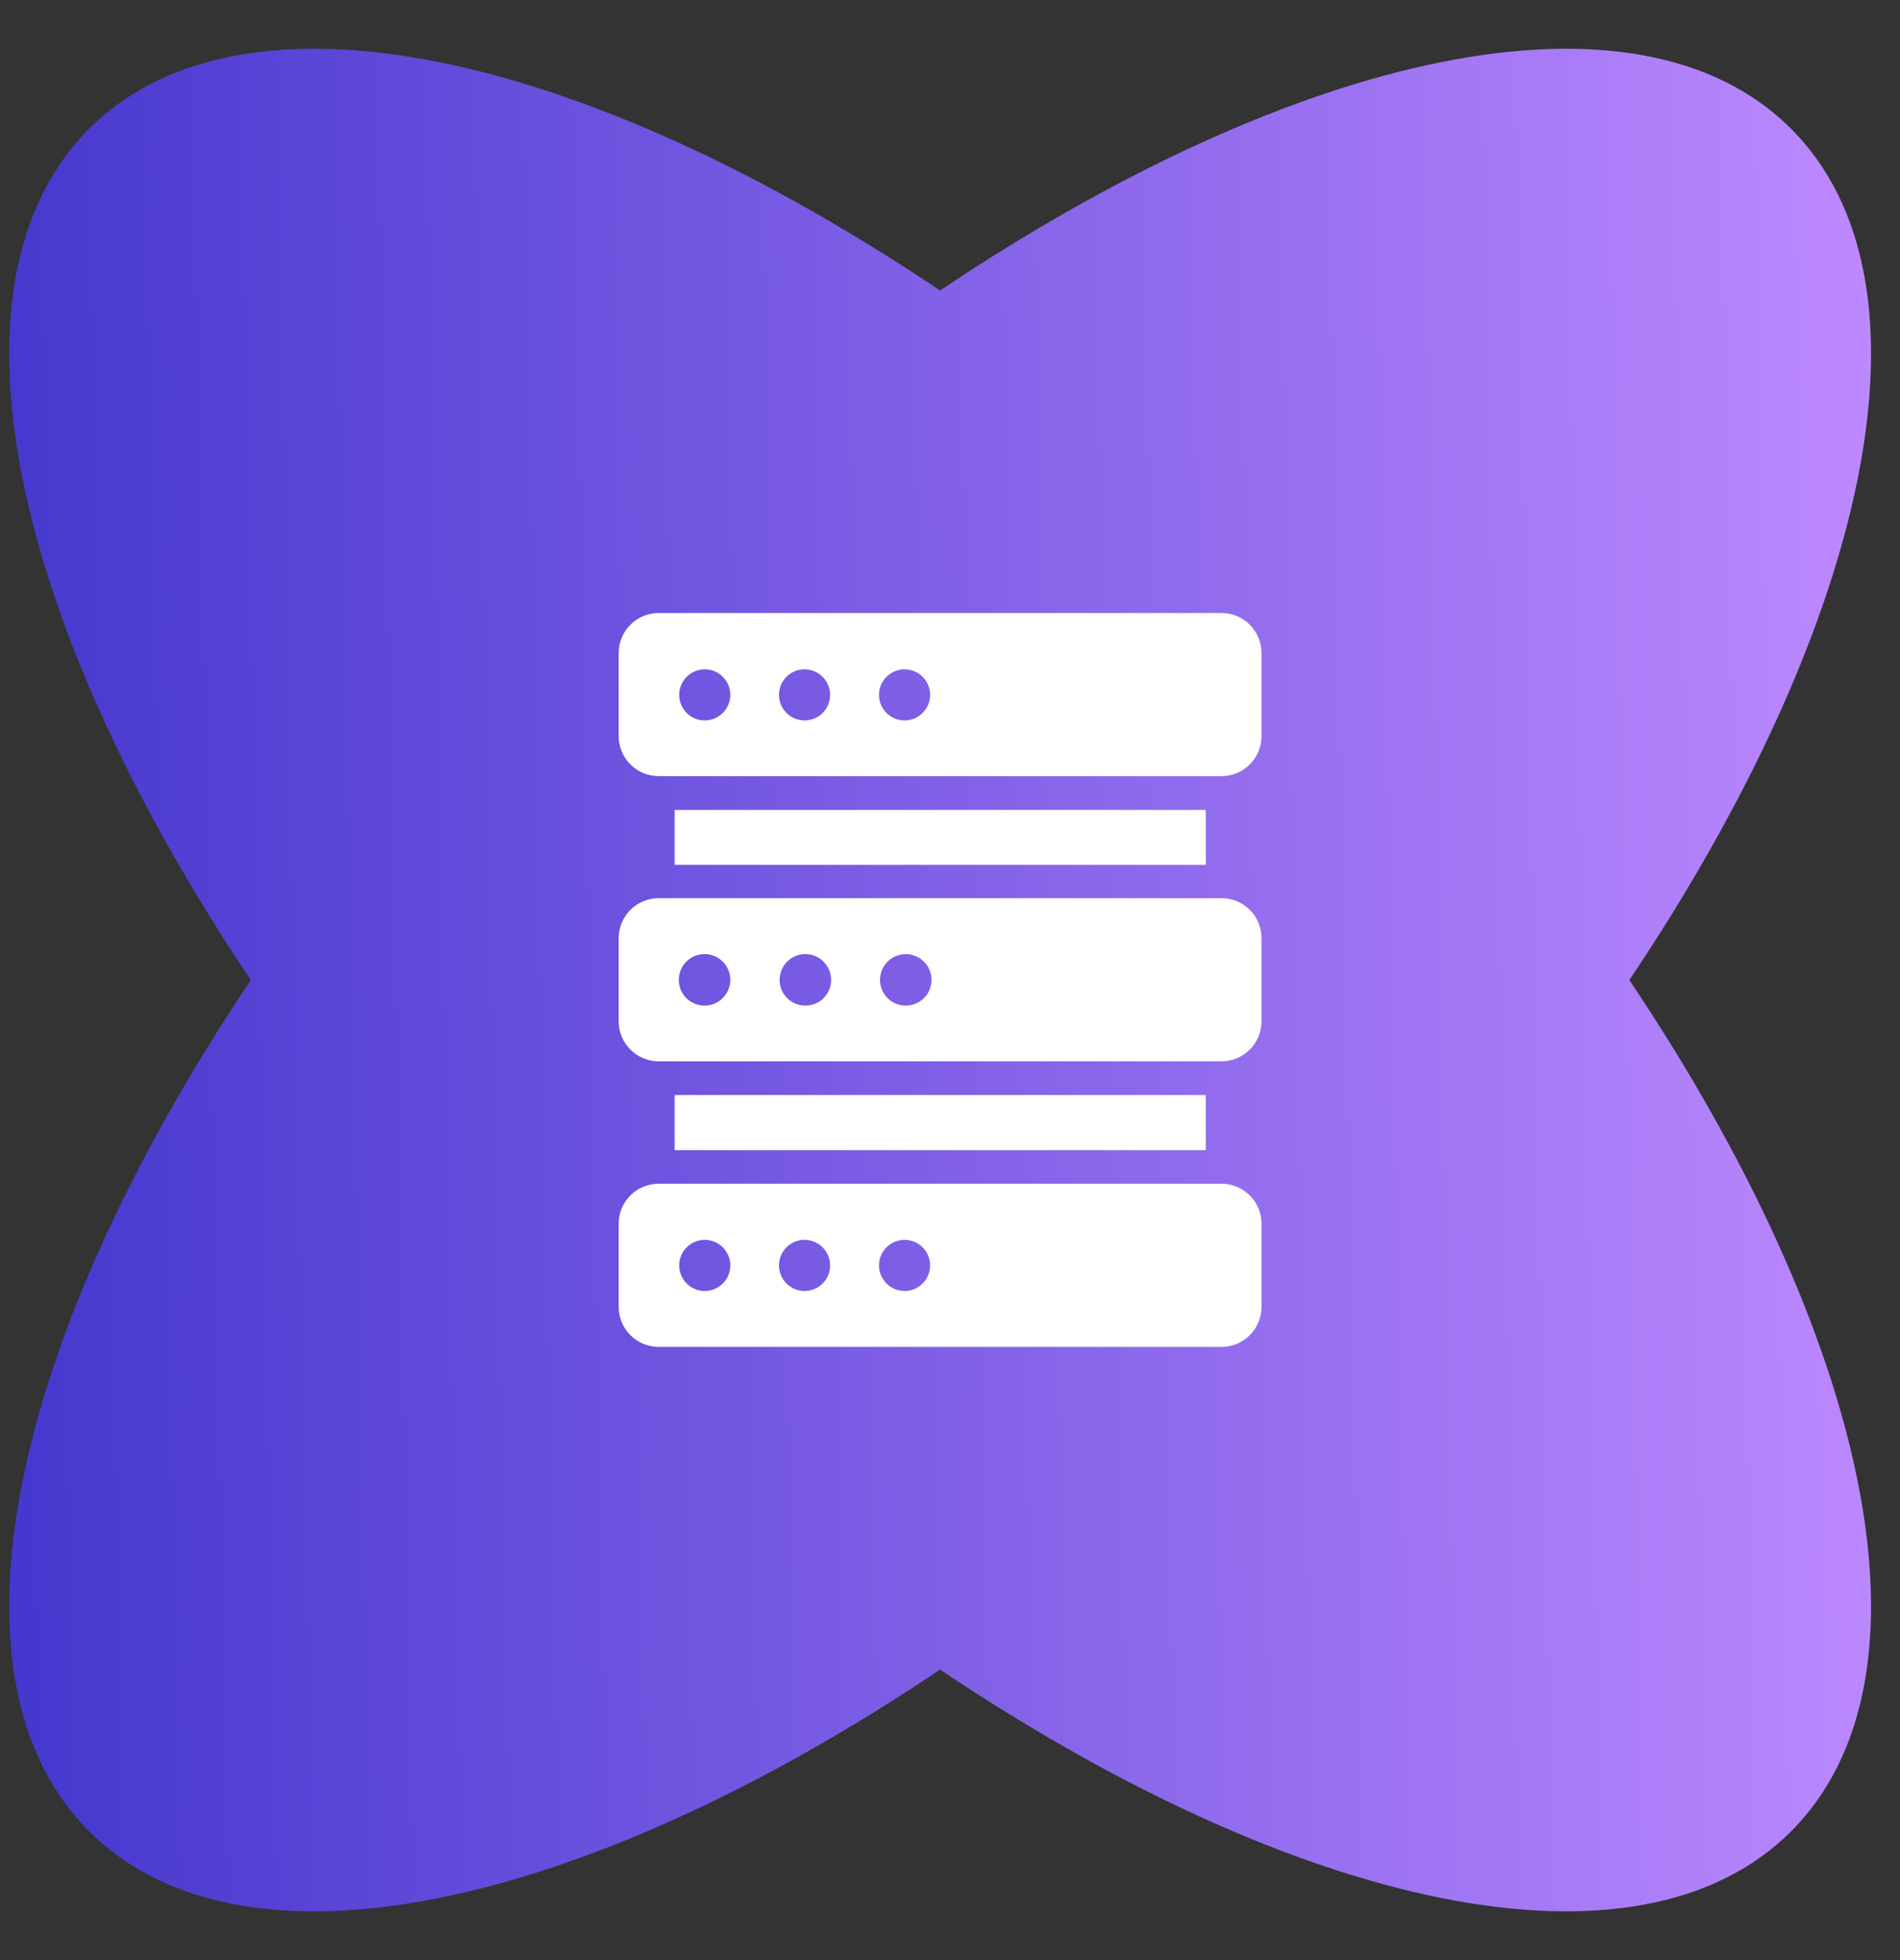 <svg width="32" height="33" viewBox="0 0 32 33" fill="none" xmlns="http://www.w3.org/2000/svg">
<rect x="0" y="0" width="32" height="33" fill="#333333" stroke="none"/>
<path d="M30.166 2.168C27.574 -0.425 21.845 0.856 15.833 4.891C9.822 0.856 4.093 -0.425 1.501 2.168C-1.091 4.76 0.19 10.489 4.224 16.5C0.19 22.511 -1.091 28.24 1.501 30.832C4.093 33.425 9.822 32.144 15.833 28.109C21.845 32.144 27.574 33.425 30.166 30.832C32.758 28.24 31.477 22.511 27.442 16.5C31.477 10.489 32.758 4.76 30.166 2.168Z" fill="url(#paint0_linear_2020_2673)"/>
<path d="M20.574 10.321H11.093C10.915 10.321 10.743 10.391 10.617 10.518C10.491 10.644 10.42 10.815 10.42 10.993V12.395C10.42 12.573 10.491 12.744 10.617 12.87C10.743 12.996 10.915 13.067 11.093 13.067H20.574C20.752 13.067 20.923 12.996 21.049 12.87C21.175 12.744 21.246 12.573 21.246 12.395V10.993C21.246 10.815 21.175 10.644 21.049 10.518C20.923 10.391 20.752 10.321 20.574 10.321ZM11.87 12.129C11.784 12.129 11.701 12.104 11.63 12.057C11.56 12.009 11.504 11.942 11.472 11.864C11.439 11.785 11.431 11.698 11.447 11.615C11.464 11.532 11.505 11.455 11.565 11.395C11.625 11.335 11.702 11.293 11.786 11.277C11.869 11.26 11.956 11.269 12.034 11.301C12.113 11.334 12.18 11.389 12.227 11.46C12.275 11.531 12.3 11.614 12.3 11.699C12.3 11.813 12.255 11.923 12.174 12.003C12.093 12.084 11.984 12.129 11.87 12.129ZM13.55 12.129C13.465 12.129 13.382 12.104 13.311 12.057C13.241 12.009 13.185 11.942 13.153 11.864C13.12 11.785 13.112 11.698 13.128 11.615C13.145 11.532 13.186 11.455 13.246 11.395C13.306 11.335 13.383 11.293 13.466 11.277C13.55 11.26 13.636 11.269 13.715 11.301C13.794 11.334 13.861 11.389 13.908 11.46C13.956 11.531 13.981 11.614 13.981 11.699C13.981 11.81 13.938 11.917 13.861 11.998C13.784 12.078 13.678 12.125 13.567 12.129H13.55ZM15.232 12.129C15.147 12.129 15.064 12.103 14.993 12.055C14.923 12.008 14.868 11.94 14.836 11.861C14.804 11.783 14.796 11.696 14.813 11.613C14.83 11.53 14.871 11.453 14.932 11.393C14.992 11.334 15.069 11.293 15.152 11.277C15.236 11.26 15.322 11.269 15.4 11.302C15.479 11.334 15.546 11.39 15.593 11.46C15.64 11.531 15.665 11.614 15.665 11.699C15.665 11.81 15.623 11.916 15.546 11.996C15.47 12.076 15.366 12.124 15.255 12.129H15.232Z" fill="white"/>
<path d="M20.574 15.122H11.093C10.915 15.122 10.743 15.192 10.617 15.319C10.491 15.445 10.42 15.616 10.42 15.794V17.196C10.42 17.374 10.491 17.545 10.617 17.671C10.743 17.797 10.915 17.868 11.093 17.868H20.574C20.752 17.868 20.923 17.797 21.049 17.671C21.175 17.545 21.246 17.374 21.246 17.196V15.797C21.247 15.709 21.23 15.621 21.196 15.539C21.163 15.457 21.113 15.383 21.05 15.32C20.988 15.257 20.914 15.207 20.832 15.173C20.75 15.139 20.662 15.122 20.574 15.122ZM11.87 16.93C11.783 16.931 11.699 16.906 11.627 16.859C11.555 16.811 11.499 16.744 11.466 16.664C11.433 16.585 11.424 16.497 11.441 16.413C11.457 16.328 11.499 16.251 11.559 16.19C11.62 16.129 11.698 16.088 11.782 16.071C11.867 16.055 11.954 16.063 12.034 16.097C12.113 16.13 12.181 16.186 12.228 16.258C12.275 16.33 12.3 16.414 12.3 16.5C12.299 16.614 12.253 16.723 12.173 16.803C12.092 16.884 11.983 16.93 11.87 16.93ZM13.55 16.93C13.465 16.928 13.383 16.9 13.313 16.851C13.243 16.801 13.19 16.732 13.159 16.653C13.129 16.573 13.122 16.486 13.141 16.403C13.159 16.32 13.202 16.244 13.263 16.184C13.325 16.125 13.402 16.085 13.486 16.07C13.57 16.055 13.657 16.065 13.735 16.098C13.814 16.132 13.88 16.188 13.927 16.26C13.974 16.331 13.998 16.415 13.998 16.5C13.998 16.614 13.952 16.724 13.872 16.804C13.791 16.885 13.681 16.93 13.567 16.93H13.55ZM15.232 16.93C15.147 16.926 15.065 16.896 14.997 16.846C14.929 16.795 14.877 16.726 14.848 16.646C14.819 16.567 14.813 16.48 14.833 16.397C14.853 16.315 14.896 16.24 14.958 16.181C15.02 16.123 15.097 16.084 15.181 16.07C15.264 16.055 15.351 16.066 15.428 16.1C15.506 16.134 15.572 16.19 15.619 16.261C15.665 16.332 15.689 16.415 15.689 16.5C15.688 16.614 15.642 16.724 15.561 16.805C15.479 16.885 15.37 16.93 15.255 16.93H15.232Z" fill="white"/>
<path d="M20.574 19.929H11.093C10.915 19.929 10.743 20 10.617 20.126C10.491 20.252 10.42 20.423 10.42 20.602V22.004C10.42 22.182 10.491 22.353 10.617 22.479C10.743 22.605 10.915 22.676 11.093 22.676H20.574C20.752 22.676 20.923 22.605 21.049 22.479C21.175 22.353 21.246 22.182 21.246 22.004V20.605C21.247 20.517 21.23 20.429 21.196 20.347C21.163 20.265 21.113 20.19 21.05 20.128C20.988 20.065 20.914 20.015 20.832 19.981C20.75 19.947 20.662 19.929 20.574 19.929ZM11.87 21.735C11.784 21.735 11.701 21.709 11.63 21.662C11.56 21.615 11.504 21.548 11.472 21.469C11.439 21.39 11.431 21.304 11.447 21.221C11.464 21.137 11.505 21.06 11.565 21C11.625 20.94 11.702 20.899 11.786 20.882C11.869 20.866 11.956 20.874 12.034 20.907C12.113 20.939 12.18 20.995 12.227 21.065C12.275 21.136 12.3 21.219 12.3 21.304C12.3 21.419 12.255 21.528 12.174 21.609C12.093 21.689 11.984 21.735 11.87 21.735ZM13.55 21.735C13.465 21.735 13.382 21.709 13.311 21.662C13.241 21.615 13.185 21.548 13.153 21.469C13.12 21.39 13.112 21.304 13.128 21.221C13.145 21.137 13.186 21.06 13.246 21C13.306 20.94 13.383 20.899 13.466 20.882C13.55 20.866 13.636 20.874 13.715 20.907C13.794 20.939 13.861 20.995 13.908 21.065C13.956 21.136 13.981 21.219 13.981 21.304C13.981 21.416 13.938 21.523 13.861 21.603C13.784 21.683 13.678 21.73 13.567 21.735H13.55ZM15.232 21.735C15.147 21.734 15.064 21.708 14.993 21.661C14.923 21.613 14.868 21.546 14.836 21.467C14.804 21.388 14.796 21.302 14.813 21.218C14.83 21.135 14.871 21.059 14.932 20.999C14.992 20.939 15.069 20.898 15.152 20.882C15.236 20.866 15.322 20.875 15.4 20.907C15.479 20.94 15.546 20.995 15.593 21.066C15.64 21.136 15.665 21.219 15.665 21.304C15.665 21.415 15.623 21.522 15.546 21.602C15.47 21.682 15.366 21.73 15.255 21.735H15.232Z" fill="white"/>
<path d="M20.308 13.636H11.362V14.56H20.308V13.636Z" fill="white"/>
<path d="M20.308 18.436H11.362V19.364H20.308V18.436Z" fill="white"/>
<defs>
<linearGradient id="paint0_linear_2020_2673" x1="31.512" y1="0.821" x2="-1.641" y2="1.499" gradientUnits="userSpaceOnUse">
<stop stop-color="#BD89FF"/>
<stop offset="1" stop-color="#4034CC"/>
</linearGradient>
</defs>
</svg>
